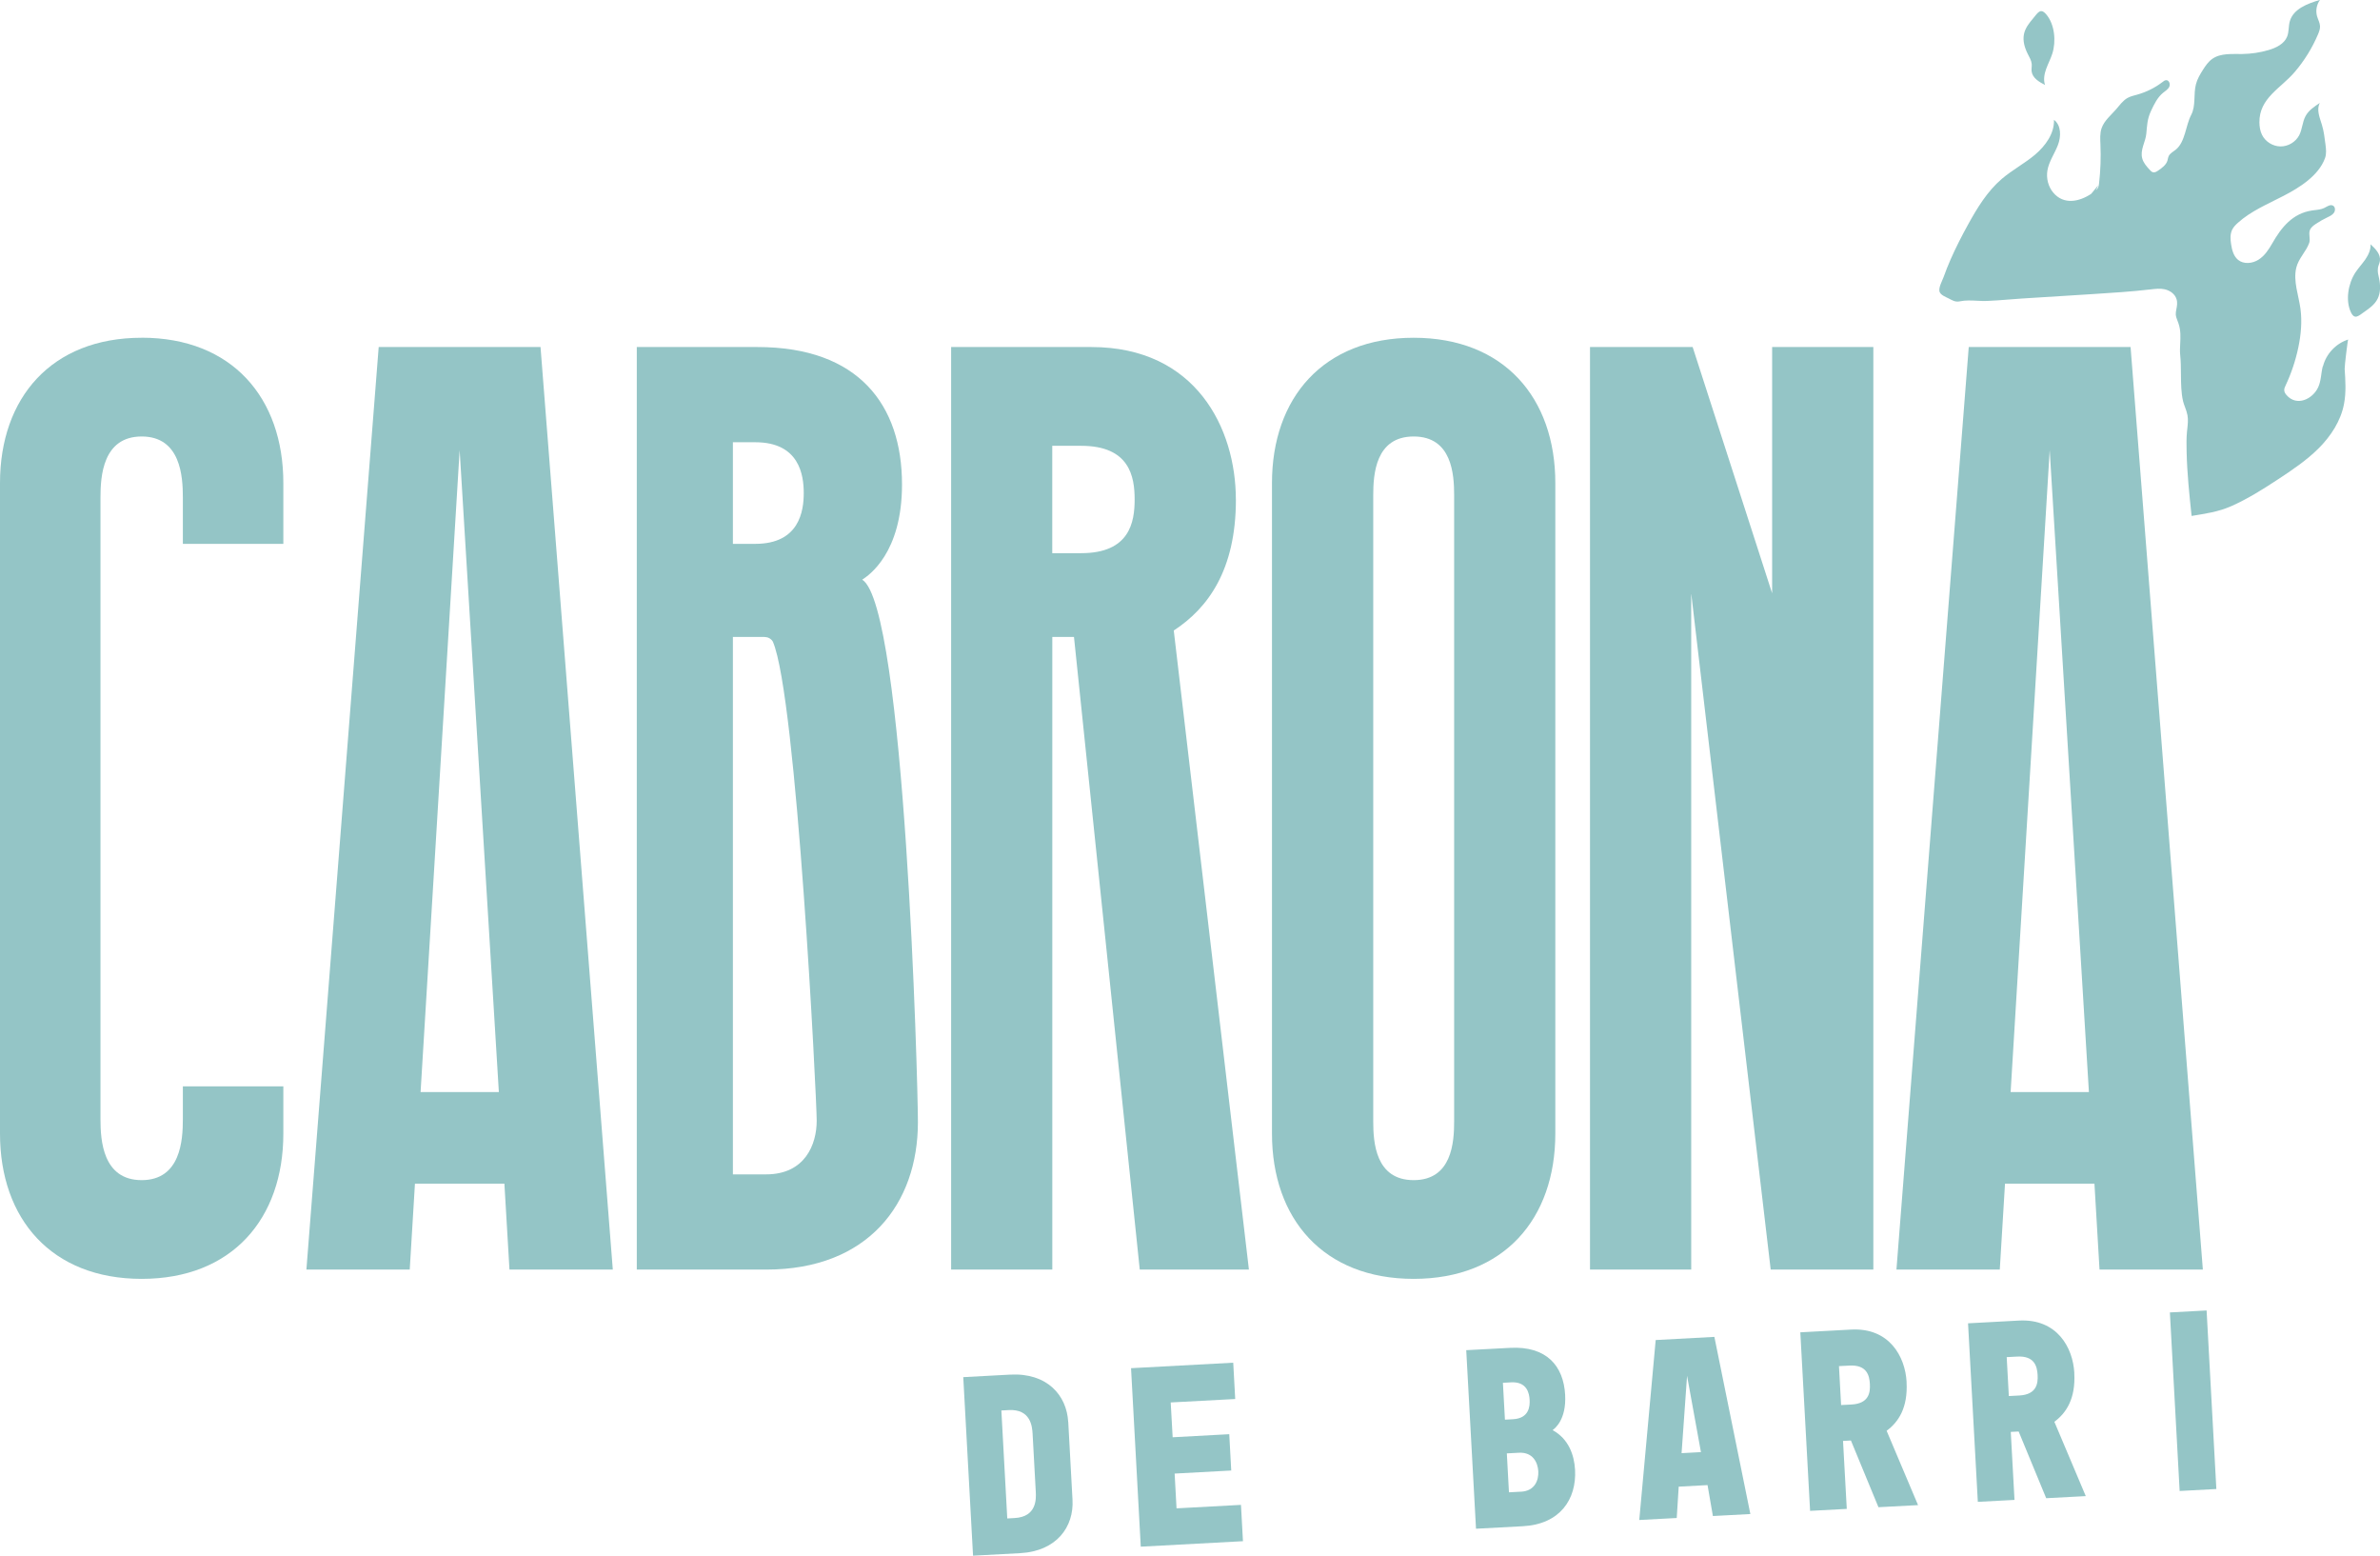 <svg width="202" height="132" viewBox="0 0 202 132" fill="none" xmlns="http://www.w3.org/2000/svg">
<g clip-path="url(#clip0_38_12)">
<path d="M201.82 22.74C201.859 22.534 201.961 22.344 201.992 22.139C202.074 21.585 201.616 21.108 201.201 20.728C201.225 21.189 201.013 21.635 200.751 22.019C200.485 22.399 200.164 22.74 199.909 23.127C199.31 24.042 199.044 25.484 199.537 26.508C199.858 27.171 200.199 26.783 200.692 26.446C201.123 26.147 201.558 25.829 201.796 25.353C202.059 24.825 202.043 24.201 201.922 23.628C201.859 23.337 201.773 23.038 201.828 22.744L201.82 22.74Z" fill="#94C5C6"/>
<path d="M172.439 5.427C172.459 5.636 172.404 5.846 172.431 6.051C172.498 6.61 173.062 6.951 173.567 7.21C173.422 6.768 173.508 6.284 173.665 5.85C173.821 5.412 174.045 5.001 174.185 4.559C174.522 3.524 174.401 2.058 173.657 1.202C173.171 0.644 172.944 1.105 172.561 1.558C172.224 1.958 171.887 2.376 171.781 2.9C171.664 3.477 171.848 4.074 172.114 4.598C172.251 4.865 172.412 5.129 172.439 5.427Z" fill="#94C5C6"/>
<path d="M197.141 31.09C196.992 31.675 197.008 32.307 196.753 32.858C196.295 33.858 194.941 34.524 194.068 33.524C193.966 33.408 193.88 33.268 193.872 33.117C193.864 32.966 193.931 32.823 193.997 32.687C194.475 31.667 194.835 30.59 195.066 29.489C195.293 28.411 195.395 27.299 195.25 26.205C195.101 25.085 194.624 23.868 194.89 22.732C195.082 21.918 195.743 21.337 195.994 20.604C196.107 20.267 195.927 19.887 196.041 19.549C196.123 19.305 196.346 19.135 196.566 18.991C196.871 18.79 197.188 18.607 197.521 18.448C197.732 18.348 197.955 18.247 198.089 18.057C198.222 17.867 198.214 17.557 198.01 17.448C197.775 17.32 197.509 17.526 197.27 17.646C197.196 17.681 197.122 17.708 197.043 17.731C196.785 17.805 196.503 17.817 196.233 17.859C194.577 18.107 193.633 19.29 192.862 20.639C192.556 21.17 192.212 21.705 191.691 22.034C191.17 22.364 190.438 22.441 189.96 22.054C189.577 21.744 189.44 21.228 189.365 20.739C189.299 20.321 189.267 19.871 189.455 19.487C189.565 19.262 189.749 19.076 189.937 18.906C191.053 17.902 192.474 17.313 193.813 16.619C195.156 15.925 196.789 14.913 197.333 13.421C197.466 13.052 197.423 12.649 197.372 12.258C197.302 11.699 197.235 11.133 197.071 10.595C196.887 9.982 196.585 9.3 196.894 8.734C196.429 9.04 195.943 9.362 195.681 9.85C195.407 10.354 195.407 10.963 195.144 11.471C194.847 12.048 194.205 12.432 193.551 12.424C192.897 12.417 192.263 12.017 191.981 11.432C191.824 11.106 191.769 10.742 191.765 10.381C191.75 8.315 193.574 7.501 194.761 6.109C195.579 5.152 196.248 4.07 196.738 2.915C196.832 2.69 196.922 2.454 196.91 2.213C196.894 1.927 196.742 1.667 196.66 1.388C196.522 0.919 196.616 0.388 196.906 -0.008C195.853 0.298 194.643 0.756 194.346 1.803C194.224 2.229 194.283 2.694 194.118 3.105C193.868 3.733 193.175 4.063 192.521 4.253C191.804 4.462 191.061 4.57 190.313 4.582C189.44 4.594 188.48 4.493 187.768 4.993C187.431 5.229 187.192 5.578 186.973 5.923C186.726 6.311 186.491 6.71 186.378 7.152C186.155 8.005 186.386 8.966 185.975 9.749C185.505 10.637 185.477 12.037 184.675 12.692C184.459 12.87 184.181 12.998 184.064 13.25C184.009 13.37 183.997 13.506 183.958 13.634C183.841 14.002 183.496 14.25 183.175 14.471C183.046 14.56 182.897 14.649 182.744 14.618C182.623 14.595 182.533 14.498 182.451 14.405C182.192 14.122 181.926 13.824 181.824 13.456C181.617 12.723 182.098 12.06 182.165 11.351C182.235 10.63 182.239 10.11 182.568 9.404C182.831 8.846 183.109 8.265 183.59 7.873C183.782 7.718 184.009 7.583 184.115 7.362C184.22 7.141 184.103 6.799 183.856 6.803C183.739 6.803 183.637 6.881 183.547 6.955C182.909 7.443 182.177 7.811 181.398 8.028C181.12 8.106 180.834 8.168 180.579 8.307C180.176 8.532 179.906 8.928 179.604 9.273C179.158 9.784 178.594 10.234 178.371 10.878C178.218 11.323 178.254 11.804 178.273 12.273C178.32 13.366 178.281 14.463 178.156 15.553C178.14 15.692 178.12 15.832 178.054 15.952C178.011 16.029 177.948 16.095 177.878 16.154C177.96 16.022 178.026 15.878 178.077 15.727L177.49 16.444C176.48 17.119 175.153 17.402 174.268 16.343C173.833 15.828 173.661 15.115 173.774 14.452C173.907 13.688 174.385 13.033 174.663 12.308C174.941 11.583 174.953 10.637 174.33 10.168C174.366 11.323 173.614 12.37 172.725 13.122C171.836 13.874 170.787 14.421 169.902 15.177C168.665 16.235 167.807 17.654 167.024 19.076C166.496 20.034 165.995 21.011 165.556 22.011C165.341 22.503 165.141 23 164.961 23.507C164.843 23.841 164.479 24.457 164.636 24.798C164.753 25.05 165.133 25.194 165.372 25.314C165.728 25.496 165.952 25.651 166.351 25.566C166.832 25.465 167.338 25.496 167.827 25.519C168.113 25.535 168.383 25.546 168.653 25.535C169.24 25.512 169.843 25.465 170.427 25.419C170.807 25.387 171.186 25.356 171.566 25.333L177.557 24.957C179.197 24.852 180.892 24.748 182.549 24.554C182.948 24.508 183.336 24.461 183.727 24.546C184.224 24.659 184.612 24.98 184.733 25.391C184.823 25.686 184.769 25.977 184.718 26.233C184.686 26.395 184.659 26.55 184.667 26.69C184.679 26.864 184.745 27.043 184.82 27.233C184.847 27.302 184.874 27.376 184.898 27.446C185.098 28.027 185.07 28.597 185.043 29.148C185.027 29.489 185.007 29.807 185.043 30.128C185.098 30.644 185.101 31.195 185.105 31.726C185.113 32.52 185.117 33.342 185.289 34.055C185.329 34.222 185.391 34.381 185.45 34.54C185.532 34.761 185.614 34.99 185.661 35.238C185.728 35.625 185.685 36.009 185.646 36.377L185.618 36.633C185.563 37.191 185.575 37.769 185.587 38.331C185.626 40.138 185.814 41.932 185.998 43.669C185.998 43.704 186.006 43.743 186.01 43.778C187.161 43.584 188.249 43.448 189.4 42.937C190.779 42.324 192.063 41.514 193.32 40.688C194.545 39.882 195.775 39.06 196.808 38.025C197.842 36.986 198.676 35.707 198.946 34.273C199.134 33.288 199.067 32.284 199.001 31.303C198.985 31.086 199.263 28.822 199.298 28.81C198.265 29.14 197.431 30.024 197.165 31.067L197.141 31.09Z" fill="#94C5C6"/>
<path d="M12.024 28.659C4.358 28.659 0 33.761 0 40.987V96.185C0 103.411 4.354 108.512 12.024 108.512C19.694 108.512 24.048 103.411 24.048 96.185V92.176H15.52V94.971C15.52 96.731 15.336 100.135 12.024 100.135C8.712 100.135 8.528 96.735 8.528 94.971V42.2C8.528 40.44 8.712 37.036 12.024 37.036C15.336 37.036 15.52 40.436 15.52 42.2V46.146H24.048V40.983C24.048 33.757 19.694 28.655 12.024 28.655V28.659Z" fill="#94C5C6"/>
<path d="M32.141 29.446L26.006 107.725H34.776L35.218 100.437H42.81L43.241 107.725H52.011L45.876 29.446H32.137H32.141ZM35.696 92.661L39.012 38.192L42.34 92.661H35.696Z" fill="#94C5C6"/>
<path d="M167.095 29.446L160.959 107.725H169.73L170.172 100.437H177.764L178.195 107.725H186.965L180.83 29.446H167.091H167.095ZM170.65 92.661L173.966 38.192L177.294 92.661H170.65Z" fill="#94C5C6"/>
<path d="M73.181 49.185C73.734 48.821 76.557 46.937 76.557 41.107C76.557 34.365 72.876 29.446 64.29 29.446H54.047V107.725H65.026C73.675 107.725 77.907 102.139 77.907 95.216C77.907 91.754 76.803 51.434 73.185 49.189L73.181 49.185ZM62.203 37.525H64.106C67.849 37.525 68.217 40.32 68.217 41.836C68.217 43.351 67.849 46.146 64.106 46.146H62.203V37.521V37.525ZM65.026 99.646H62.203V54.043C62.203 54.043 64.681 54.043 64.721 54.043C64.94 54.047 65.151 54.054 65.323 54.167C65.457 54.252 65.562 54.365 65.601 54.458C67.61 59.102 69.317 93.207 69.317 95.091C69.317 97.096 68.334 99.646 65.022 99.646H65.026Z" fill="#94C5C6"/>
<path d="M104.892 42.382C104.892 36.37 101.517 29.446 92.625 29.446H80.726V107.725H89.313V54.047H91.153L96.736 107.725H106L99.622 53.5C102.503 51.616 104.896 48.399 104.896 42.386L104.892 42.382ZM91.764 46.937H89.309V37.827H91.764C95.875 37.827 96.302 40.44 96.302 42.382C96.302 44.324 95.871 46.937 91.764 46.937Z" fill="#94C5C6"/>
<path d="M132.006 96.185V40.987C132.006 33.761 127.652 28.659 119.982 28.659C112.311 28.659 107.958 33.761 107.958 40.987V96.185C107.958 103.411 112.311 108.512 119.982 108.512C127.652 108.512 132.006 103.411 132.006 96.185ZM123.419 95.153C123.419 96.913 123.235 100.135 119.985 100.135C116.736 100.135 116.552 96.917 116.552 95.153V42.018C116.552 40.258 116.736 37.036 119.985 37.036C123.235 37.036 123.419 40.254 123.419 42.018V95.15V95.153Z" fill="#94C5C6"/>
<path d="M158.998 29.446H150.408V50.341L143.662 29.446H134.95V107.725H143.54V50.341L150.286 107.725H158.998V29.446Z" fill="#94C5C6"/>
<path d="M90.663 120.657C90.538 118.389 88.874 116.471 85.738 116.637L81.756 116.851L82.586 132L86.568 131.787C89.704 131.62 91.153 129.531 91.028 127.263L90.667 120.657H90.663ZM86.114 128.806L85.491 128.841L84.99 119.68L85.613 119.646C87.48 119.545 87.606 121.041 87.641 121.657L87.911 126.588C87.946 127.205 87.981 128.705 86.114 128.806Z" fill="#94C5C6"/>
<path d="M99.857 127.984L99.696 125.034L104.5 124.774L104.332 121.692L99.528 121.952L99.363 118.998L104.837 118.707L104.669 115.625L95.996 116.091L96.822 131.236L105.495 130.771L105.326 127.689L99.857 127.984Z" fill="#94C5C6"/>
<path d="M131.775 121.347C131.966 121.204 132.953 120.467 132.84 118.355C132.706 115.909 131.273 114.199 128.161 114.366L124.445 114.563L125.275 129.713L129.257 129.5C132.393 129.333 133.818 127.224 133.681 124.712C133.611 123.456 133.137 122.092 131.778 121.347H131.775ZM127.562 117.331L128.251 117.292C129.605 117.219 129.797 118.227 129.825 118.777C129.856 119.328 129.778 120.347 128.419 120.421L127.73 120.46L127.558 117.331H127.562ZM129.093 126.569L128.071 126.623L127.891 123.32L128.912 123.266C130.114 123.2 130.518 124.107 130.561 124.836C130.6 125.561 130.295 126.507 129.096 126.573L129.093 126.569Z" fill="#94C5C6"/>
<path d="M140.525 113.703L139.131 128.972L142.311 128.802L142.479 126.143L144.926 126.011L145.38 128.635L148.56 128.465L145.506 113.435L140.525 113.703ZM142.722 123.301L143.188 116.738L144.366 123.212L142.722 123.301Z" fill="#94C5C6"/>
<path d="M161.821 117.265C161.703 115.087 160.341 112.641 157.115 112.815L152.8 113.048L153.63 128.197L156.743 128.03L156.425 122.262L157.095 122.227L159.432 127.887L162.792 127.709L160.125 121.402C161.132 120.661 161.938 119.448 161.817 117.269L161.821 117.265ZM157.15 119.173L156.261 119.219L156.081 115.916L156.97 115.87C158.461 115.788 158.665 116.73 158.704 117.432C158.743 118.138 158.638 119.091 157.15 119.173Z" fill="#94C5C6"/>
<path d="M176.057 116.502C175.94 114.323 174.577 111.877 171.351 112.051L167.036 112.284L167.866 127.433L170.979 127.267L170.662 121.498L171.331 121.464L173.669 127.123L177.028 126.945L174.362 120.638C175.368 119.897 176.174 118.684 176.053 116.505L176.057 116.502ZM171.386 118.409L170.497 118.455L170.317 115.153L171.206 115.106C172.698 115.025 172.901 115.967 172.94 116.668C172.98 117.374 172.874 118.327 171.386 118.409Z" fill="#94C5C6"/>
<path d="M187.283 111.193L184.167 111.36L184.995 126.51L188.111 126.343L187.283 111.193Z" fill="#94C5C6"/>
</g>
<defs>
<clipPath id="clip0_38_12">
<rect width="202" height="132" fill="white"/>
</clipPath>
</defs>
</svg>
